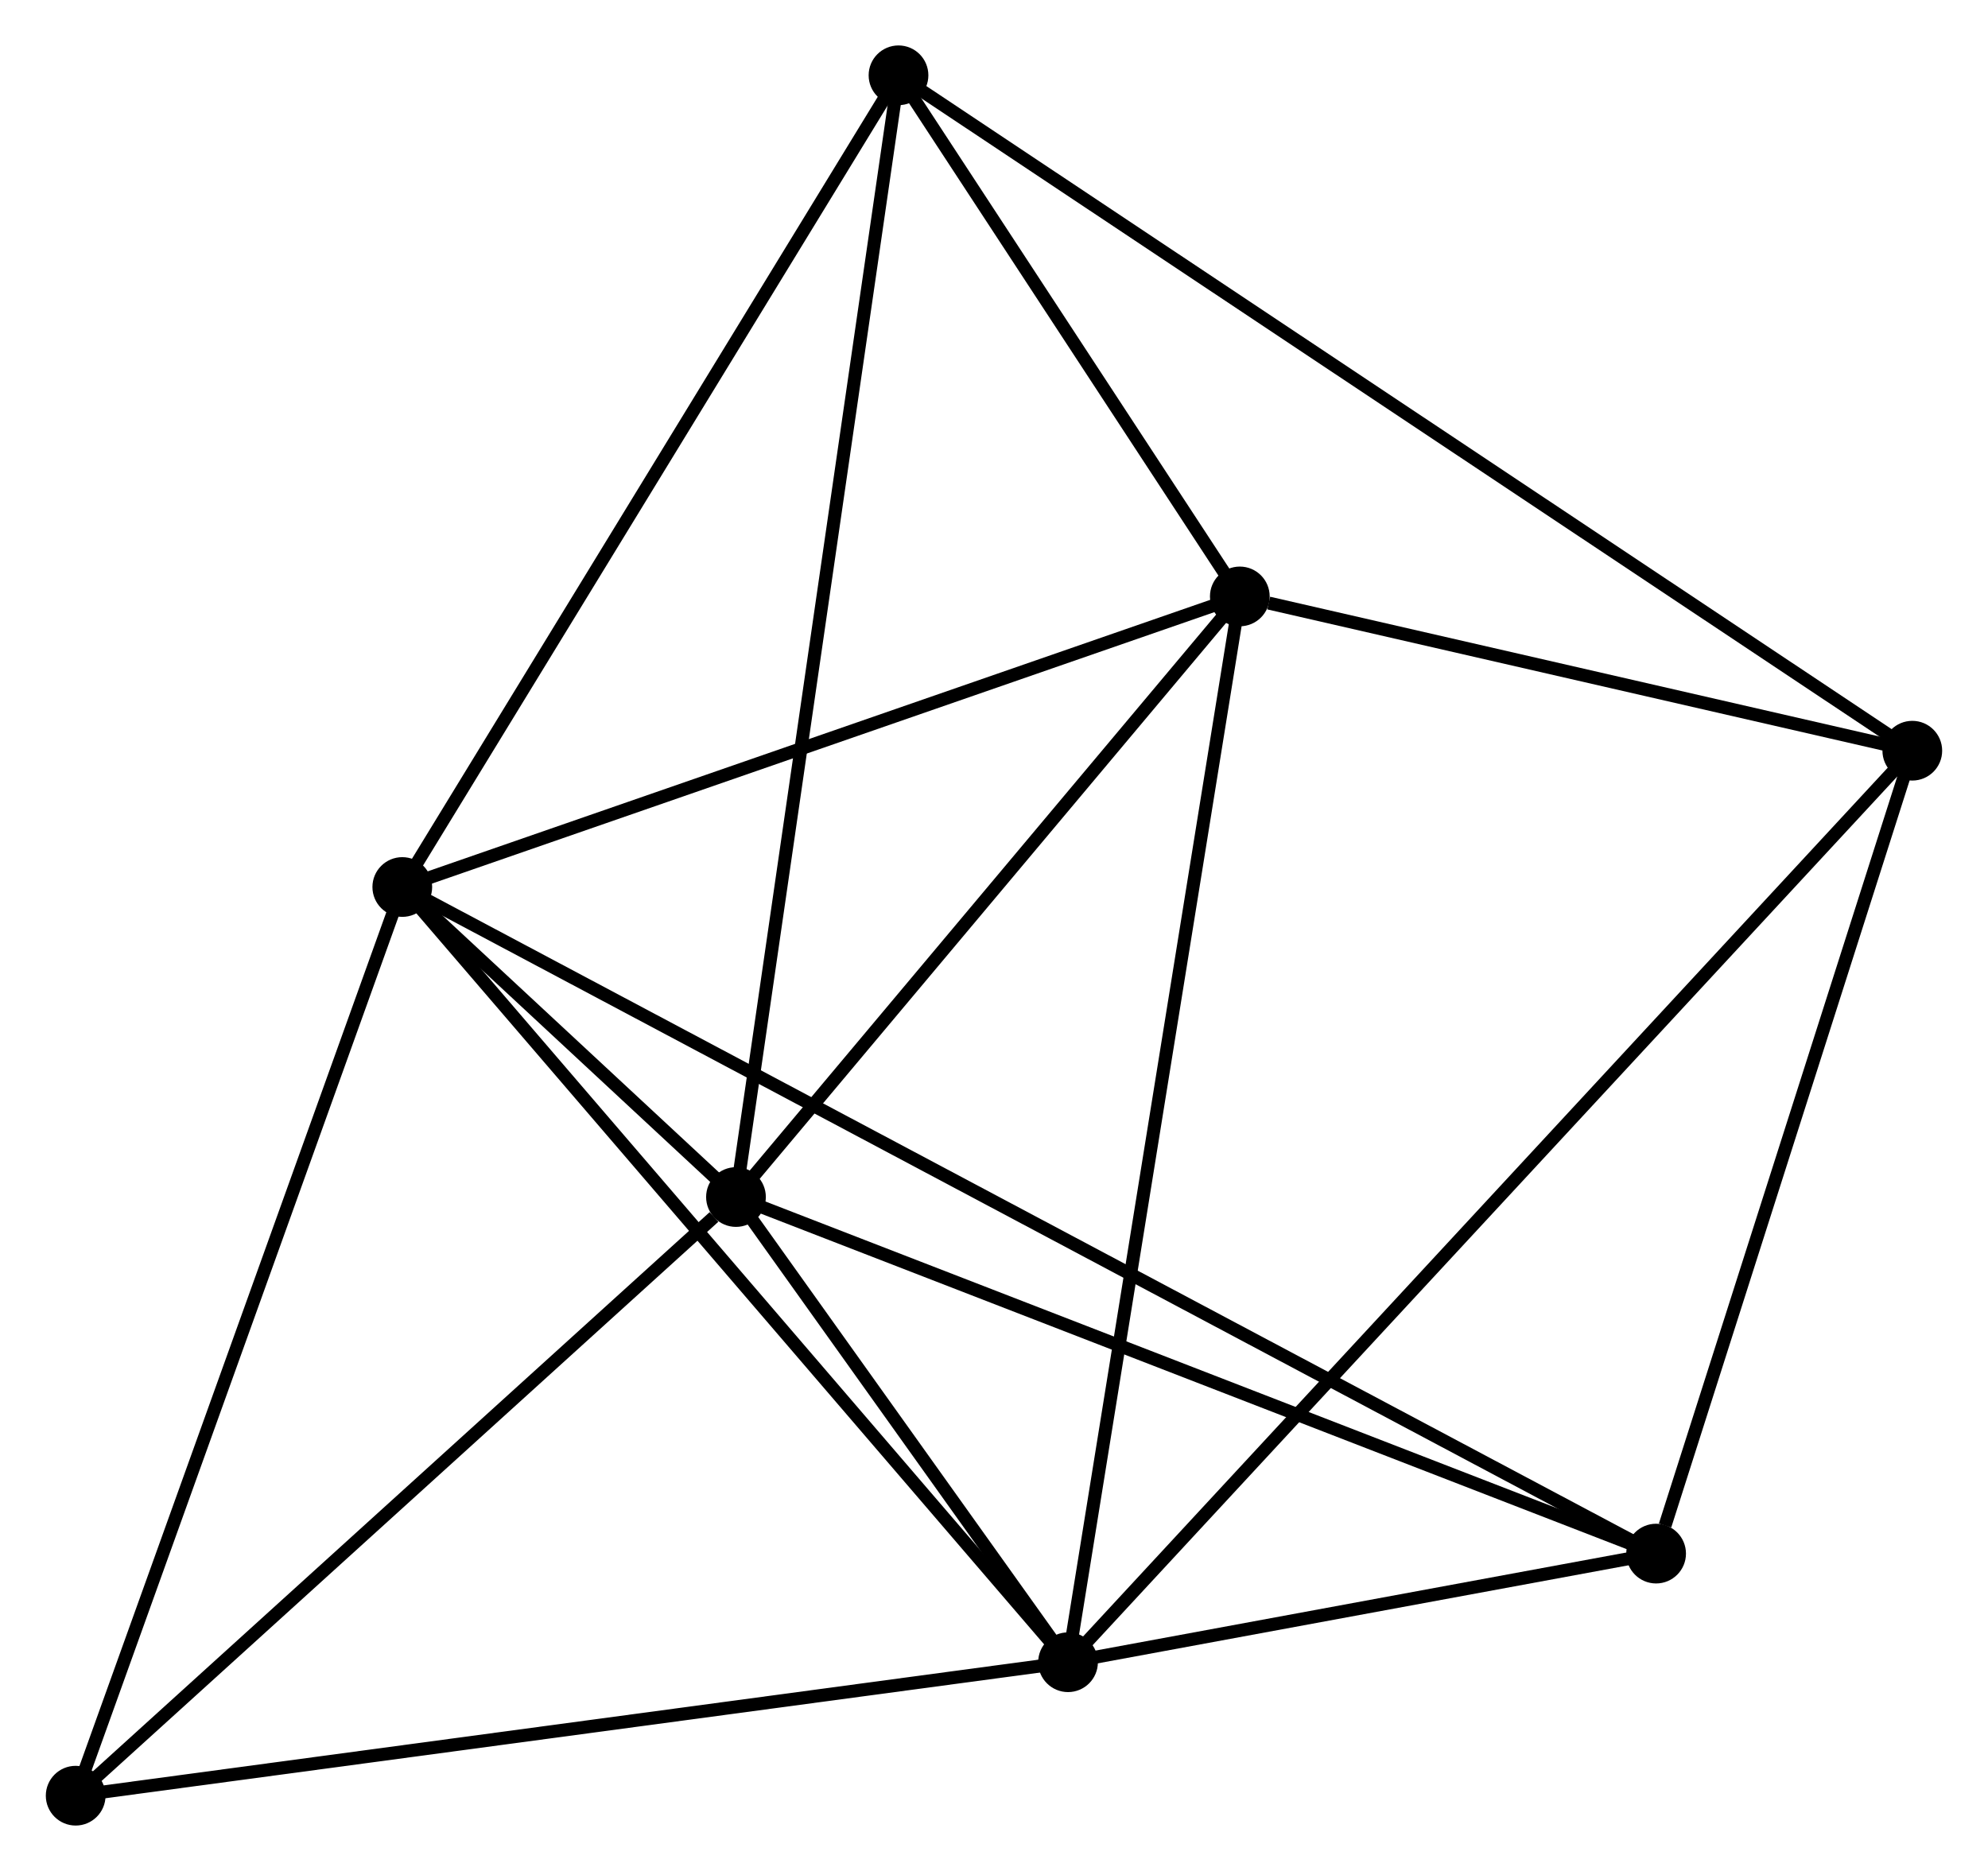 <?xml version="1.0" encoding="UTF-8" standalone="no"?>
<!DOCTYPE svg PUBLIC "-//W3C//DTD SVG 1.1//EN"
 "http://www.w3.org/Graphics/SVG/1.1/DTD/svg11.dtd">
<!-- Generated by graphviz version 2.36.0 (20140111.2315)
 -->
<!-- Title: %3 Pages: 1 -->
<svg width="153pt" height="144pt"
 viewBox="0.00 0.00 153.06 144.11" xmlns="http://www.w3.org/2000/svg" xmlns:xlink="http://www.w3.org/1999/xlink">
<g id="graph0" class="graph" transform="scale(1 1) rotate(0) translate(4 140.113)">
<title>%3</title>
<!-- 0 -->
<g id="node1" class="node"><title>0</title>
<ellipse fill="black" stroke="black" cx="26.956" cy="-71.791" rx="1.8" ry="1.8"/>
</g>
<!-- 1 -->
<g id="node2" class="node"><title>1</title>
<ellipse fill="black" stroke="black" cx="52.657" cy="-47.912" rx="1.8" ry="1.8"/>
</g>
<!-- 0&#45;&#45;1 -->
<g id="edge1" class="edge"><title>0&#45;&#45;1</title>
<path fill="none" stroke="black" d="M28.337,-70.507C32.758,-66.4 46.535,-53.6 51.14,-49.321"/>
</g>
<!-- 2 -->
<g id="node3" class="node"><title>2</title>
<ellipse fill="black" stroke="black" cx="78.232" cy="-12.08" rx="1.8" ry="1.8"/>
</g>
<!-- 0&#45;&#45;2 -->
<g id="edge2" class="edge"><title>0&#45;&#45;2</title>
<path fill="none" stroke="black" d="M28.223,-70.315C35.256,-62.125 69.429,-22.331 76.82,-13.723"/>
</g>
<!-- 3 -->
<g id="node4" class="node"><title>3</title>
<ellipse fill="black" stroke="black" cx="91.463" cy="-94.173" rx="1.8" ry="1.8"/>
</g>
<!-- 0&#45;&#45;3 -->
<g id="edge3" class="edge"><title>0&#45;&#45;3</title>
<path fill="none" stroke="black" d="M28.817,-72.436C38.237,-75.705 80.57,-90.393 89.717,-93.567"/>
</g>
<!-- 5 -->
<g id="node5" class="node"><title>5</title>
<ellipse fill="black" stroke="black" cx="65.175" cy="-134.313" rx="1.8" ry="1.8"/>
</g>
<!-- 0&#45;&#45;5 -->
<g id="edge4" class="edge"><title>0&#45;&#45;5</title>
<path fill="none" stroke="black" d="M27.901,-73.336C33.142,-81.911 58.614,-123.579 64.123,-132.592"/>
</g>
<!-- 6 -->
<g id="node6" class="node"><title>6</title>
<ellipse fill="black" stroke="black" cx="123.526" cy="-20.447" rx="1.8" ry="1.8"/>
</g>
<!-- 0&#45;&#45;6 -->
<g id="edge5" class="edge"><title>0&#45;&#45;6</title>
<path fill="none" stroke="black" d="M28.632,-70.9C40.353,-64.667 109.931,-27.674 121.803,-21.362"/>
</g>
<!-- 7 -->
<g id="node7" class="node"><title>7</title>
<ellipse fill="black" stroke="black" cx="1.8" cy="-1.8" rx="1.8" ry="1.8"/>
</g>
<!-- 0&#45;&#45;7 -->
<g id="edge6" class="edge"><title>0&#45;&#45;7</title>
<path fill="none" stroke="black" d="M26.334,-70.061C22.884,-60.461 6.119,-13.816 2.492,-3.727"/>
</g>
<!-- 1&#45;&#45;2 -->
<g id="edge7" class="edge"><title>1&#45;&#45;2</title>
<path fill="none" stroke="black" d="M53.756,-46.373C57.963,-40.479 73.015,-19.389 77.165,-13.574"/>
</g>
<!-- 1&#45;&#45;3 -->
<g id="edge8" class="edge"><title>1&#45;&#45;3</title>
<path fill="none" stroke="black" d="M53.948,-49.452C59.84,-56.475 84.144,-85.447 90.128,-92.581"/>
</g>
<!-- 1&#45;&#45;5 -->
<g id="edge9" class="edge"><title>1&#45;&#45;5</title>
<path fill="none" stroke="black" d="M52.918,-49.717C54.547,-60.961 63.291,-121.303 64.915,-132.518"/>
</g>
<!-- 1&#45;&#45;6 -->
<g id="edge10" class="edge"><title>1&#45;&#45;6</title>
<path fill="none" stroke="black" d="M54.409,-47.233C64.213,-43.434 112.191,-24.84 121.835,-21.102"/>
</g>
<!-- 1&#45;&#45;7 -->
<g id="edge11" class="edge"><title>1&#45;&#45;7</title>
<path fill="none" stroke="black" d="M50.965,-46.378C43.105,-39.252 10.247,-9.459 3.154,-3.027"/>
</g>
<!-- 2&#45;&#45;3 -->
<g id="edge12" class="edge"><title>2&#45;&#45;3</title>
<path fill="none" stroke="black" d="M78.559,-14.109C80.389,-25.467 89.347,-81.043 91.148,-92.215"/>
</g>
<!-- 2&#45;&#45;6 -->
<g id="edge14" class="edge"><title>2&#45;&#45;6</title>
<path fill="none" stroke="black" d="M80.178,-12.439C87.628,-13.816 114.287,-18.74 121.637,-20.098"/>
</g>
<!-- 2&#45;&#45;7 -->
<g id="edge15" class="edge"><title>2&#45;&#45;7</title>
<path fill="none" stroke="black" d="M76.342,-11.826C65.768,-10.403 14.025,-3.444 3.623,-2.045"/>
</g>
<!-- 4 -->
<g id="node8" class="node"><title>4</title>
<ellipse fill="black" stroke="black" cx="143.258" cy="-82.29" rx="1.8" ry="1.8"/>
</g>
<!-- 2&#45;&#45;4 -->
<g id="edge13" class="edge"><title>2&#45;&#45;4</title>
<path fill="none" stroke="black" d="M79.59,-13.546C88.052,-22.683 133.467,-71.718 141.908,-80.832"/>
</g>
<!-- 3&#45;&#45;5 -->
<g id="edge17" class="edge"><title>3&#45;&#45;5</title>
<path fill="none" stroke="black" d="M90.334,-95.898C86.01,-102.5 70.538,-126.125 66.272,-132.639"/>
</g>
<!-- 3&#45;&#45;4 -->
<g id="edge16" class="edge"><title>3&#45;&#45;4</title>
<path fill="none" stroke="black" d="M93.689,-93.662C102.209,-91.708 132.694,-84.714 141.099,-82.785"/>
</g>
<!-- 4&#45;&#45;5 -->
<g id="edge18" class="edge"><title>4&#45;&#45;5</title>
<path fill="none" stroke="black" d="M141.628,-83.377C131.466,-90.147 76.933,-126.479 66.797,-133.232"/>
</g>
<!-- 4&#45;&#45;6 -->
<g id="edge19" class="edge"><title>4&#45;&#45;6</title>
<path fill="none" stroke="black" d="M142.689,-80.506C139.858,-71.633 127.309,-32.305 124.216,-22.611"/>
</g>
</g>
</svg>
